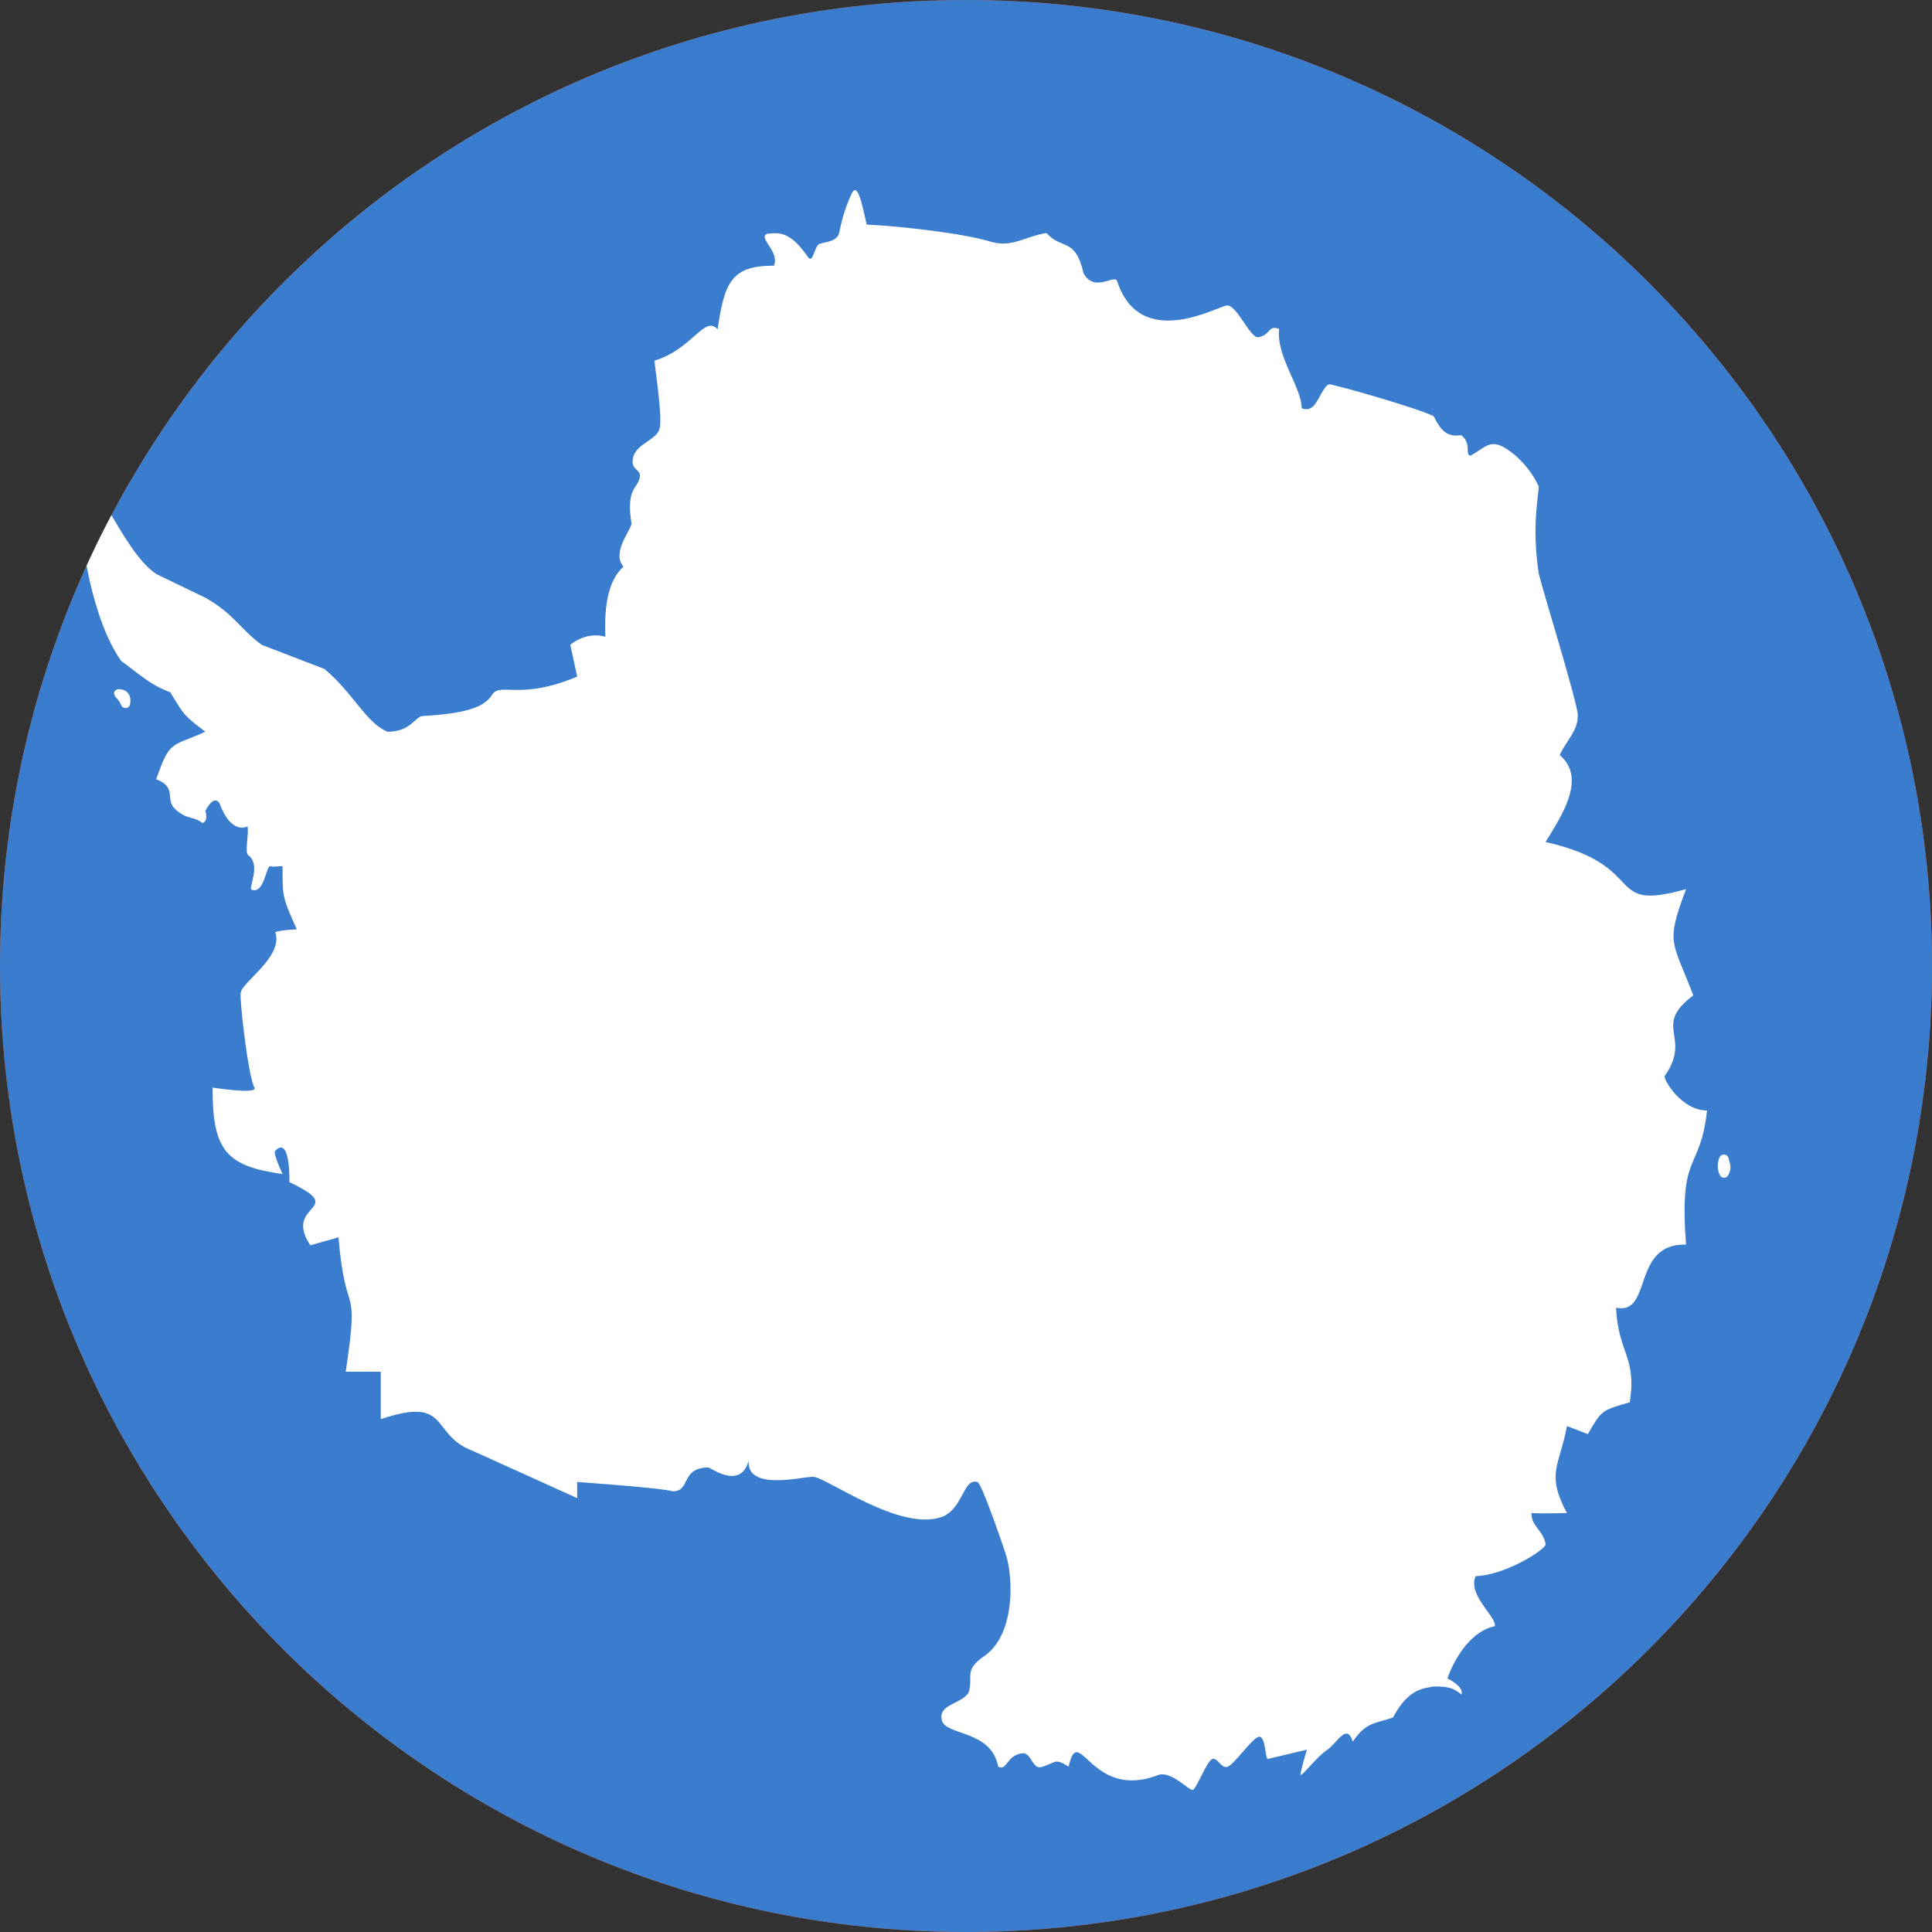 <svg width="40" height="40" viewBox="0 0 40 40" fill="none" xmlns="http://www.w3.org/2000/svg">
<rect x="0" y="0" width="40" height="40" fill="#333333" stroke="none"/>
<g clip-path="url(#clip0_769_6952)">
<path d="M0 20C0 8.954 8.954 0 20 0C31.046 0 40 8.954 40 20C40 31.046 31.046 40 20 40C8.954 40 0 31.046 0 20Z" fill="#E94E0F"/>
<g clip-path="url(#clip1_769_6952)">
<path d="M-7 0H46.333V40H-7V0Z" fill="#3A7DCE"/>
<path d="M6.142 19.233C5.85 18.583 5.85 18.583 5.85 17.933C5.7 17.933 5.683 17.958 5.6 17.933C5.508 17.908 5.475 18.533 5.2 18.417C5.158 18.35 5.4 17.9 5.142 17.708C5.058 17.65 5.158 17.275 5.125 17.108C5.125 17.108 4.792 17.308 4.542 16.625C4.417 16.442 4.25 16.792 4.25 16.792C4.25 16.792 4.325 16.992 4.192 17.042C4.008 16.892 3.867 16.975 3.633 16.758C3.4 16.55 3.683 16.308 3.233 16.133C3.525 15.317 3.525 15.475 4.25 15.15C3.817 14.817 3.817 14.817 3.525 14.333C3.092 14.167 2.942 14 2.508 13.683C1.925 12.858 1.633 11.225 1.633 10.083C2 9.7 2.508 11.392 3.233 11.883L4.25 12.375C4.833 12.7 4.975 13.025 5.417 13.35L6.717 13.85C7.3 14.333 7.592 14.983 8.025 15.15C8.5 15.15 8.592 14.842 8.742 14.825C9.6 14.775 10.033 14.658 10.2 14.367C10.375 14.133 10.783 14.5 11.95 14.008L11.808 13.35C11.808 13.35 12.117 13.067 12.533 13.183C12.525 12.892 12.492 12.1 12.908 11.733C12.658 11.442 13.058 10.983 13.075 10.842C12.958 10.125 13.192 10.117 13.242 9.9C13.292 9.692 13.042 9.758 13.108 9.467C13.183 9.175 13.608 9.108 13.658 8.867C13.717 8.625 13.567 7.675 13.55 7.467C14.333 7.233 14.583 6.517 14.858 6.817C15 5.833 15.15 5.5 16.025 5.5C16.142 5.2 15.7 4.942 15.875 4.842C16.167 4.8 16.383 4.825 16.725 5.317C16.833 5.483 16.858 5.092 16.967 5.05C17.075 5.008 17.333 5.008 17.375 4.817C17.417 4.617 17.475 4.35 17.625 4.025C17.742 3.758 17.833 4.133 17.942 4.65C18.558 4.675 19.942 4.825 20.525 5.008C20.958 5.133 21.25 4.883 21.667 4.825C21.975 5.175 22.267 4.908 22.433 5.658C22.658 6.058 23.042 5.692 23.125 5.808C23.608 7.317 25.275 6.3 25.408 6.325C25.617 6.325 25.875 6.992 26.05 6.983C26.317 6.933 26.242 6.725 26.483 6.808C26.417 7.375 26.95 8.025 26.95 8.45C26.95 8.45 27.075 8.525 27.2 8.4C27.317 8.267 27.425 7.95 27.533 7.958C27.783 8 29.367 8.458 29.683 8.617C29.825 8.908 29.958 9.058 30.25 9.008C30.483 9.183 30.317 9.425 30.45 9.433C30.742 9.267 30.842 9.1 31.133 9.258C31.425 9.425 31.717 9.75 31.858 10.075C31.858 10.242 31.708 10.892 31.858 11.875C31.933 12.2 32.667 14.567 32.667 14.808C32.667 15.142 32.442 15.308 32.292 15.633C32.875 16.125 32.292 16.942 32 17.433C34.183 17.925 33.167 18.9 34.908 18.408C34.475 19.558 34.625 19.467 35.058 20.608C34.192 21.258 35.042 21.458 34.467 22.275C34.425 22.333 34.808 22.992 35.342 22.992C35.2 24.292 34.758 23.808 34.908 25.767C33.767 25.742 34.225 27.233 33.458 27.075C33.5 28.008 33.892 28.092 33.742 29.033C33.158 29.2 33.158 29.2 32.875 29.692L32.442 29.525C32.292 30.342 32 30.508 32.442 31.325C32.442 31.325 31.875 31.342 31.708 31.325C31.7 31.608 31.958 31.683 32 31.975C31.983 32.092 31.175 32.608 30.55 32.633C30.383 33.033 30.983 33.467 30.95 33.667C30.267 33.817 29.967 34.75 29.967 34.75C29.967 34.75 30.317 34.917 30.258 35.083C30.075 34.933 29.967 34.917 29.675 34.917C29.533 34.958 29.175 34.917 28.842 35.558C28.467 35.692 28.292 35.642 28.008 36.058C27.883 35.667 27.7 36.067 27.483 36.225C27.258 36.375 26.967 36.767 26.925 36.75C26.933 36.633 27.058 36.225 27.058 36.225L26.25 36.417C26.192 36.425 26.208 35.942 26.067 35.958C25.925 35.975 25.533 36.567 25.4 36.583C25.267 36.6 25.225 36.4 25.108 36.417C24.992 36.433 24.775 37.042 24.692 37.058C24.608 37.067 24.275 36.683 24 36.742C22.575 37.308 22.342 35.625 22.125 36.575C21.825 36.392 21.875 36.492 21.567 36.583C21.375 36.642 21.358 36.3 21.183 36.3C20.842 36.317 20.85 36.683 20.667 36.575C20.517 35.808 19.583 35.942 19.5 35.617C19.417 35.283 19.9 35.283 20.05 35.05C20.167 34.717 19.925 34.583 20.408 34.267C21.033 33.792 20.975 32.617 20.817 32.158C20.817 32.158 20.325 30.683 20.233 30.683C19.942 30.6 19.942 31.225 19.517 31.4C18.642 31.733 17.1 30.575 16.833 30.575C16.592 30.575 15.458 30.875 15.5 30.242C15.333 30.858 14.708 30.383 14.667 30.383C14.083 30.383 14.308 30.892 13.917 30.875C13.742 30.808 11.95 30.683 11.95 30.683V31.017L9.775 30.033C8.9 29.7 9.333 28.892 7.883 29.383V28.4H7.158C7.45 26.433 7.158 27.417 7.008 25.617L6.425 25.783C5.842 24.9 7.242 25.067 5.992 24.475C5.992 24.475 6.017 23.5 5.7 23.825C5.642 23.867 5.85 24.308 5.85 24.308C4.683 24.142 4.4 23.825 4.4 22.517C4.4 22.517 5.35 22.667 5.267 22.517C5.133 22.267 4.958 20.683 4.983 20.567C4.975 20.35 5.875 19.817 5.7 19.3C5.817 19.25 6.142 19.242 6.142 19.242" fill="white"/>
<path d="M35.688 24C35.645 24.105 35.652 24.21 35.695 24.29C35.774 24.153 35.709 24.097 35.695 24H35.688ZM1.566 11.952C1.566 11.952 1.351 11.919 1.394 12.137C1.466 11.976 1.559 11.96 1.566 11.952ZM1.545 11.435C1.423 11.435 1.272 11.419 1.33 11.637C1.401 11.468 1.545 11.444 1.545 11.435ZM2.455 14.363C2.455 14.363 2.642 14.347 2.599 14.565C2.527 14.403 2.455 14.371 2.455 14.363Z" stroke="white" stroke-width="0.19" stroke-linejoin="round"/>
</g>
</g>
<defs>
<clipPath id="clip0_769_6952">
<path d="M0 20C0 8.954 8.954 0 20 0C31.046 0 40 8.954 40 20C40 31.046 31.046 40 20 40C8.954 40 0 31.046 0 20Z" fill="white"/>
</clipPath>
<clipPath id="clip1_769_6952">
<rect width="53.333" height="40" fill="white" transform="translate(-7)"/>
</clipPath>
</defs>
</svg>

